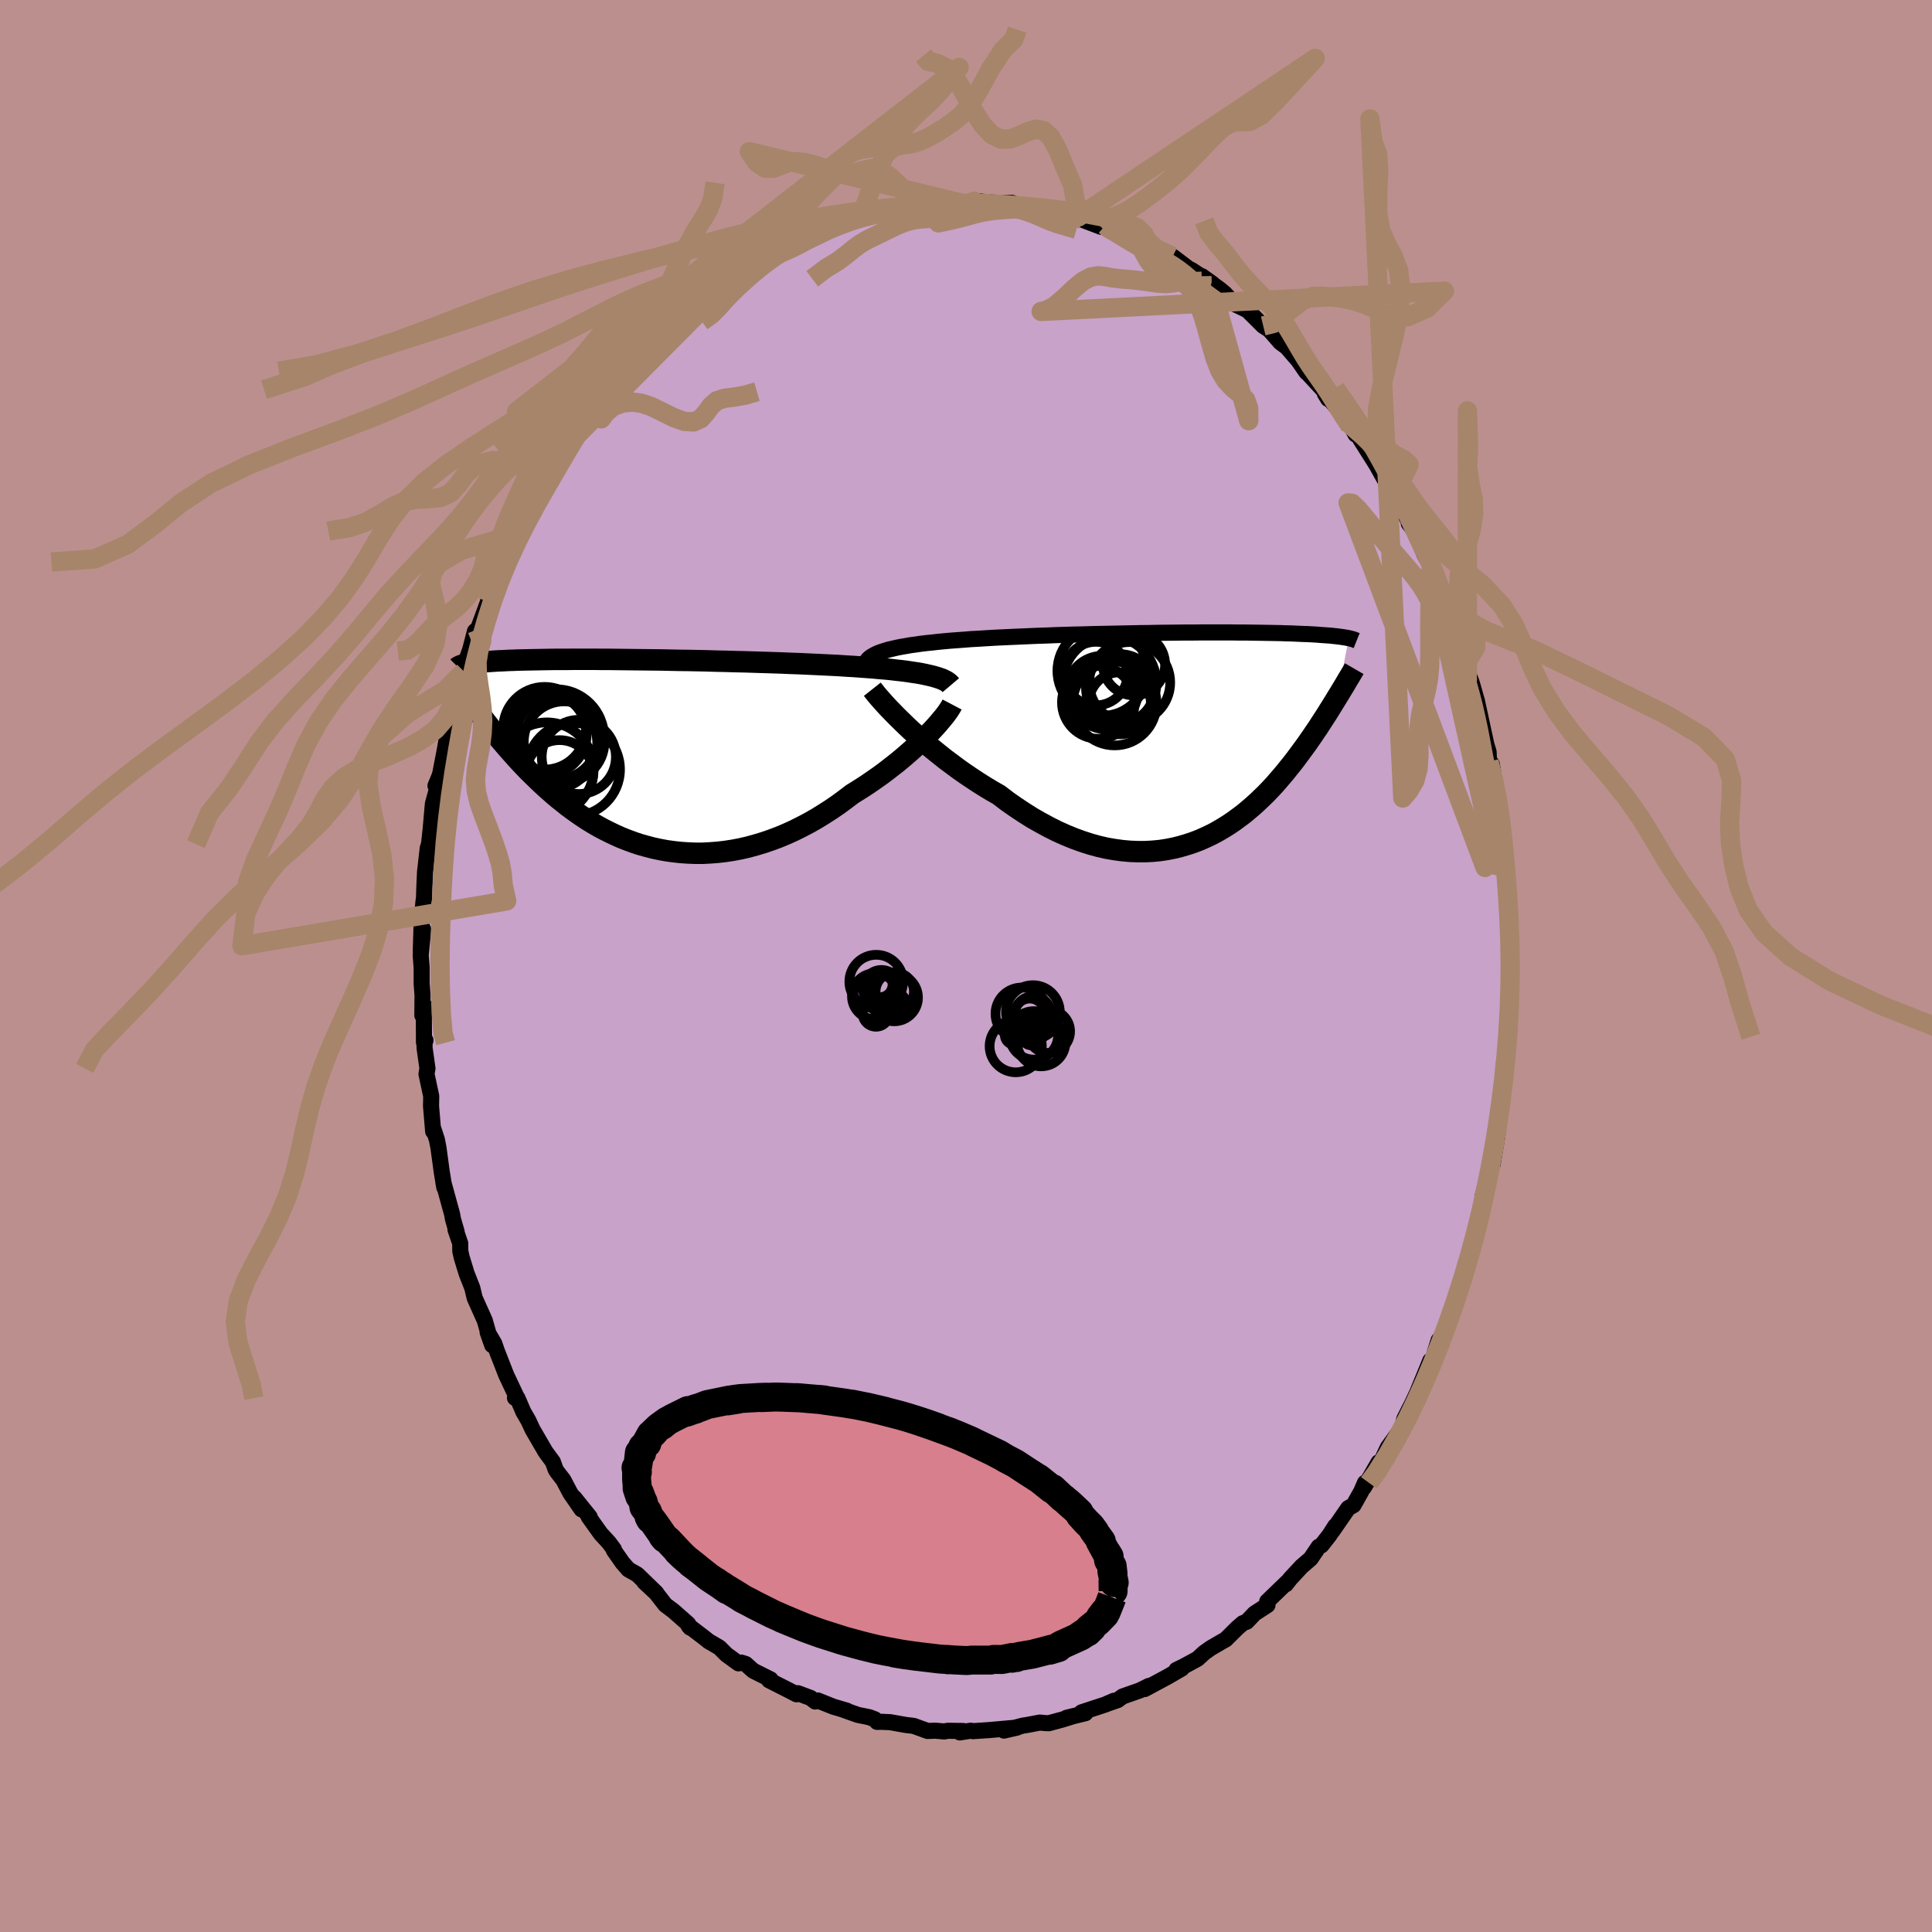 <svg xmlns="http://www.w3.org/2000/svg" width="500" height="500" viewBox="-100 -100 200 200"><defs><clipPath id="c"><path d="m29.31-8.34-.43-.09-.46-.08-.49-.07-.51-.08-.54-.07-.56-.06-.58-.07-.61-.06-.63-.05-.64-.06-.67-.05-.68-.05-.7-.05-.72-.04-.73-.05-.79-.04-.82-.04-.84-.04-.86-.04-.88-.04-.9-.03-.92-.04-.93-.03-.95-.03-.95-.03-.96-.03-.97-.02-.97-.03-.97-.02-.97-.03-.97-.02-.96-.02-.95-.01-.94-.02-.94-.02L1-9.86l-.9-.01-.89-.01-.87-.01-.85-.01-.83-.01h-.81l-.79-.01h-2.22l-.69.01h-1.3l-.62.01-.58.01-.56.01-.54.01-.5.01-.49.01-.46.01-.43.02-.41.01-.39.02-.37.02-.34.01-.33.02-.31.02-.29.02-.28.02-.26.02-.25.02-.23.02-.22.02-.2.02-.19.03-.17.02-.17.02-.15.03-.14.02-.13.02-.12.03-.11.02-.1.03 2.8 6.59.27.33.27.33.28.35.28.34.3.35.3.35.32.36.32.36.33.37.34.37.35.37.35.37.37.37.38.37.39.38.4.38.41.38.43.38.43.38.45.38.47.37.47.38.5.37.5.36.52.36.53.35.55.34.57.33.57.31.6.3.6.29.63.28.63.25.65.24.66.22.68.19.69.18.7.15.71.13.73.1.73.08.75.05.75.03h.76l.77-.04.78-.06.78-.09.79-.12.79-.15.79-.18.8-.22.8-.24.79-.27.8-.3.79-.33.79-.36.78-.39.78-.41.77-.44.76-.47.75-.48.74-.51.72-.53.71-.54.63-.39.61-.39.6-.4.59-.41.58-.41.56-.42.55-.43.54-.42.52-.43.5-.43.48-.42.46-.42.45-.42.42-.41.39-.4"/></clipPath><clipPath id="b"><path d="m-31.33-8.89.34-.11.37-.11.4-.09.42-.1.46-.09.47-.08.51-.09.52-.07.55-.08.58-.07.6-.06.61-.07.64-.06.66-.06.68-.05.69-.05.73-.06.76-.04.79-.05.82-.05.84-.04.87-.04.9-.04.91-.04.93-.04.94-.03.96-.04.96-.03.97-.03.98-.02.98-.03.99-.02.98-.02.97-.02.97-.02.96-.02.95-.01.93-.02.93-.01.9-.01.89-.01h.87l.85-.01h3.16l.73.01h.7l.68.01.65.01.62.01.6.01.56.01.55.01.51.02.5.01.46.02.45.02.42.02.39.01.38.02.36.02.34.02.32.03.31.02.28.02.28.02.25.02.24.03.23.02.21.03.2.02.18.03.17.02.16.03.15.02.13.03.13.02-1.18 6.07-.2.33-.21.34-.21.34-.22.35-.22.36-.24.37-.24.37-.24.37-.25.39-.27.39-.26.39-.28.4-.28.41-.3.41-.3.41-.31.42-.32.43-.33.43-.35.43-.35.44-.37.44-.38.44-.39.45-.41.44-.42.44-.44.43-.45.43-.46.42-.49.42-.49.41-.52.39-.53.39-.55.37-.56.35-.58.34-.6.32-.61.29-.63.28-.65.25-.67.22-.68.2-.69.17-.72.14-.72.11-.75.07-.75.04h-.78l-.78-.03-.8-.07-.81-.11-.82-.14-.83-.19-.84-.23-.84-.27-.86-.31-.86-.35-.87-.39-.86-.43-.87-.47-.88-.5-.87-.55-.86-.57-.87-.61-.85-.65-.72-.41-.71-.43-.7-.44-.7-.46-.68-.46-.68-.48-.66-.49-.66-.49-.63-.5-.62-.5-.61-.5-.59-.51-.56-.5-.55-.49-.52-.49"/></clipPath><filter id="a"><feTurbulence baseFrequency=".05" numOctaves="3" result="noise" type="noise"/><feDisplacementMap in="SourceGraphic" in2="noise" scale="2"/></filter></defs><rect width="100%" height="100%" x="-100" y="-100" fill="#BC8F8F"/><path fill="#C8A2C8" stroke="#000" stroke-linejoin="round" stroke-width="1.667" d="m56.35.97-.06-.89.01 2.24-.04 1.26-.03 2.51-.26 1.24.16-.03-.2.75-.13 1.43-.11.72-.25 4.2-.12-.63-.02 1.24-.26 1.69.04-.45-.06 1.23-.51 3.04-.21.32-.73 3.08.57-2.64-.65 2.56-.1 1.46-.38 1.54-.29.9-.02.35-.75 2.41-.09.8-.76 2.12-.41.94.46-.82-1.49 3.82-.16.82-.57.56-.42 1.34-.23.97-.21-.21-.8 1.96-.6 1.45-.78 1.67.73-1.46-.65 1.24-.6 1.19-.23.91-1.48 2.05-.66 1.41-.29.12-.84 1.46-.69 1.15.12-.49-.39.9-.79 1.41-.55.31-1.64 2.37.3-.52-.6.94-.83 1.06-.29.15-.83 1.23-.94.81-1.16 1.25-.46.59.12-.21-2.06 1.99.03.38-1.34.87-.81.85-.4.15-.57.49-1.21 1.2-.33.18-1.23.72-.65.46-.71.65-1.46.79-.72.35.55-.14-1.54.89-2.29 1.23.43-.32-.93.46-1.79.63-.5.37-1.15.4.76-.33-.86.38-2.5.82.4.09-1.96.48.79-.2-1.15.36-1.48.4-.39-.02-.53-.05-1.32.25-.41.06-1.98.52 1.35-.31-2.92.26-1.64.11-.23-.05-1.13.18.34-.15-1.6-.02-.34.07-.95-.08-.78.03-1.46-.53-.79-.09-1.63-.29-.93-.04-.43.01-.23-.27-.59-.22-1.15-.23-1.67-.59.52.15-1.42-.42-1.6-.64-.26.11-.48-.37-1.31-.49-.15.11-.75-.39-2.09-1.06.16-.09-1.8-.9-.77-.69-.47-.15-.28.08-1.24-.9-.74-.74-1.1-.64-.45-.36-1.64-1.25.17.2-.21-.39-1.51-1.33-.86-.65-.94-1.21-1.23-1.15 1.24 1.13-1.97-1.91-.92-.52-.6-.69-.9-1.28v-.12l-.53-.71-.83-.9-1.25-1.75.11.02-1.6-1.99.75 1.2-1.16-1.68-.72-1.37-.62-.8-.18-.27-.29-.81-.76-1.03-1.33-2.29-.45-.96-.51-.88-.61-1.42-.26-.03.27.12-1.17-2.48-1-2.56-.24-.71-.69-1.17.47 1.34-.38-1.19-.39-1.37-1.04-2.32-.25-1.05-.58-1.47-.52-1.7-.14-.63-.01-.81-.49-1.43.12.23-.37-1.28-.11-.58-.88-3.2.08.46-.26-1.59-.34-2.5-.16-.83-.34-1.05-.05.18-.22-2.62.02-1.03-.49-2.28.1-.59-.3-2.12v-.54l.1-.25-.16.23-.02-3.91-.15 1.1.02-2.08-.09-1.21V.19l-.1-1.31.26-2.67-.25 2.22.1-3.25.18-1.88.05-.28.03-.97.08-1.79.28-2.47.15-.45-.02.05.17-1.53.23-2.64.46-1.68-.19-.2.42-1.01.1-.38.47-2.45.28-1.62.29-.99.01-.63.9-3.27.09-.01v-.27l.39-1.2.36-1.48.28-.77.5-1.92.22-.18.06.05 1.1-2.99-.03-.53.73-1.25.92-2.26-.28.37.21.23.53-1.56.28-.45.79-1.57.21-.23 1.71-3.73.44-.79.11.15.92-1.82.55-1.03-.33.36 1.15-1.3 1.3-1.97-.12-.04-.26.23 1.67-2.04.96-1.42-1.11 1.49 2.01-2.72 1.31-1.45.35-.46.15-.25-.22.13 1.55-1.77.43-.15 1-.99-.04.02 2.03-2 .42-.04-.54.01 1.43-1.22 1.12-.75 1.02-.56 1.42-1.35.35-.45.01.11 1.08-.48.46-.38.66-.42 2.79-1.7.53-.53.64-.13-.74.28 2.92-1.26-.23.14.46-.33-.16.16 1.75-.82 1.78-.58 1.11-.2.56-.46-.01.14 2.03-.51-1.07.02 1.66-.15 2.29-.61-.62.05 2.38-.16-1.22-.13 2.56-.28.24.02.51-.07 1.82.23.52-.01.54-.06 1.48-.08-.58-.04 2.41.19L4.77-79l-.46.18 1.03-.02 1.35.4.32-.16.71.02 1.23.61-.14-.17 2.01.32.81.28.55.34 1.77.67.47-.12.23.11.54.36 1.08.27 1.29.92.32.04 1.5.6 1.36.7.66.21 1.48 1.12-.69-.36.88.49.31.16 2.16 1.42-1.12-.8 1.85 1.36.52.43 1.02 1.1.98.47.37.19 1.61 1.6.63.4 1.06 1.21.06.08.69.51 1.15 1.33-.65-.94 1.53 2.2.16.13 2.05 2.22.04.42-.34-.55 1.84 2.13.79 1.24-.02-.2.57 1.06.66.34-.16.17 1.8 2.85-.35-.6 1.43 2.57.84.99-.72-1.29.4 1.03 1.73 3.17-.12-.01.63.81 1.02 2.45.53.96.08.75.74 1.39-.45-.74.86 2.11.66 1.18-.37-.44 1.07 2.9.75 1.72v.42l.34 1.06.2.71.42 1.11.18.59.4 1.42.55 2.55.42 1.93.23.75.04 1.01.28.23.35 2.03.01.05.09.96.32 2.16.18 1.57.01-.58.16 1.2.33 2.94-.07.14.18 1.02.05 1.93-.09.04.35 3.91-.1-1.33.21 3.54-.21-.22.16 2.54-.06-.89" filter="url(#a)"/><path fill="#fff" d="m-31.33-8.89.34-.11.37-.11.4-.09.42-.1.46-.09.47-.08.51-.09.52-.07.55-.08.58-.07.6-.06.61-.07.64-.06.66-.06.68-.05.69-.05.73-.06.76-.04.79-.05.82-.05.84-.04.87-.04.9-.04.91-.04.93-.04.94-.03.96-.04.96-.03.97-.03.98-.02.98-.03.99-.02.98-.02.97-.02.97-.02.96-.02.95-.01.93-.02.93-.01.9-.01.89-.01h.87l.85-.01h3.16l.73.01h.7l.68.01.65.01.62.01.6.01.56.01.55.01.51.02.5.01.46.02.45.02.42.02.39.01.38.02.36.02.34.02.32.03.31.02.28.02.28.02.25.02.24.03.23.02.21.03.2.02.18.03.17.02.16.03.15.02.13.03.13.02-1.18 6.07-.2.33-.21.34-.21.34-.22.35-.22.36-.24.37-.24.37-.24.37-.25.39-.27.39-.26.39-.28.4-.28.41-.3.41-.3.41-.31.42-.32.43-.33.43-.35.43-.35.44-.37.44-.38.44-.39.45-.41.44-.42.44-.44.43-.45.43-.46.42-.49.42-.49.41-.52.39-.53.39-.55.37-.56.35-.58.34-.6.32-.61.29-.63.28-.65.25-.67.22-.68.2-.69.17-.72.14-.72.11-.75.07-.75.04h-.78l-.78-.03-.8-.07-.81-.11-.82-.14-.83-.19-.84-.23-.84-.27-.86-.31-.86-.35-.87-.39-.86-.43-.87-.47-.88-.5-.87-.55-.86-.57-.87-.61-.85-.65-.72-.41-.71-.43-.7-.44-.7-.46-.68-.46-.68-.48-.66-.49-.66-.49-.63-.5-.62-.5-.61-.5-.59-.51-.56-.5-.55-.49-.52-.49" filter="url(#a)" transform="translate(22.63 -23.65)"/><path fill="#fff" d="m29.31-8.34-.43-.09-.46-.08-.49-.07-.51-.08-.54-.07-.56-.06-.58-.07-.61-.06-.63-.05-.64-.06-.67-.05-.68-.05-.7-.05-.72-.04-.73-.05-.79-.04-.82-.04-.84-.04-.86-.04-.88-.04-.9-.03-.92-.04-.93-.03-.95-.03-.95-.03-.96-.03-.97-.02-.97-.03-.97-.02-.97-.03-.97-.02-.96-.02-.95-.01-.94-.02-.94-.02L1-9.86l-.9-.01-.89-.01-.87-.01-.85-.01-.83-.01h-.81l-.79-.01h-2.22l-.69.01h-1.3l-.62.01-.58.01-.56.01-.54.01-.5.01-.49.01-.46.01-.43.02-.41.01-.39.02-.37.02-.34.01-.33.02-.31.02-.29.02-.28.02-.26.02-.25.02-.23.02-.22.02-.2.02-.19.03-.17.02-.17.02-.15.03-.14.02-.13.02-.12.03-.11.02-.1.03 2.8 6.59.27.33.27.33.28.35.28.34.3.35.3.35.32.36.32.36.33.37.34.37.35.37.35.37.37.37.38.37.39.38.4.38.41.38.43.38.43.38.45.38.47.37.47.38.5.37.5.36.52.36.53.35.55.34.57.33.57.31.6.3.6.29.63.28.63.25.65.24.66.22.68.19.69.18.7.15.71.13.73.1.73.08.75.05.75.03h.76l.77-.04.78-.06.78-.09.79-.12.79-.15.79-.18.8-.22.8-.24.79-.27.8-.3.79-.33.79-.36.78-.39.78-.41.77-.44.76-.47.75-.48.74-.51.72-.53.71-.54.63-.39.61-.39.6-.4.59-.41.58-.41.56-.42.55-.43.54-.42.52-.43.5-.43.48-.42.46-.42.45-.42.42-.41.39-.4" filter="url(#a)" transform="translate(-33.49 -21.83)"/><g fill="none" stroke="#000" transform="translate(22.63 -23.65)"><path stroke-linejoin="round" stroke-width="1.667" d="m-33.07-7.45.03-.18.07-.17.1-.16.12-.15.16-.15.2-.14.22-.13.25-.13.28-.12.31-.11.34-.11.37-.11.4-.09.42-.1.46-.09.47-.08.51-.09.52-.07.55-.08.58-.07.6-.06.61-.07.64-.06.66-.06.68-.05.69-.05.73-.06.76-.04.79-.05.82-.05.84-.04.87-.04.9-.04.91-.04.93-.04.94-.03.96-.04.96-.03.97-.03.98-.02.98-.03.99-.02.98-.02.97-.02.97-.02.96-.02.95-.01.93-.02.93-.01.9-.01.89-.01h.87l.85-.01h3.16l.73.01h.7l.68.01.65.01.62.01.6.01.56.01.55.01.51.02.5.01.46.02.45.02.42.02.39.01.38.02.36.02.34.02.32.03.31.02.28.02.28.02.25.02.24.03.23.02.21.03.2.02.18.03.17.02.16.03.15.02.13.03.13.02.12.03.1.03.1.02.09.03.09.02.07.03.07.03.06.02.06.03.05.02" filter="url(#a)"/><path stroke-linejoin="round" stroke-width="2.222" d="m-32.33-5 .19.24.22.28.27.32.31.35.34.38.38.41.41.42.44.45.47.46.49.48.52.49.55.49.56.5.59.51.61.5.62.5.63.5.66.49.66.49.68.48.68.46.7.46.7.44.71.43.72.41.85.65.87.61.86.57.87.55.88.5.87.47.86.43.87.39.86.35.86.31.84.27.84.23.83.19.82.14.81.11.8.07.78.03h.78l.75-.04.75-.07.72-.11.72-.14.69-.17.68-.2.67-.22.65-.25.63-.28.61-.29.6-.32.58-.34.56-.35.55-.37.53-.39.52-.39.49-.41.49-.42.46-.42.45-.43.44-.43.42-.44.41-.44.39-.45.38-.44.37-.44.35-.44.35-.43.33-.43.32-.43.31-.42.3-.41.3-.41.28-.41.28-.4.26-.39.27-.39.25-.39.24-.37.24-.37.24-.37.22-.36.22-.35.21-.34.21-.34.2-.33.2-.32.19-.32.19-.31.18-.3.17-.29.17-.29.17-.28.16-.27.16-.27.15-.26" filter="url(#a)"/><circle cx="-5.682" cy="-5.695" r="4.192" clip-path="url(#b)" filter="url(#a)"/><circle cx="-6.702" cy="-3.545" r="3.21" clip-path="url(#b)" filter="url(#a)"/><circle cx="-9.182" cy="-6.62" r="3.29" clip-path="url(#b)" filter="url(#a)"/><circle cx="-5.232" cy="-7.575" r="3.216" clip-path="url(#b)" filter="url(#a)"/><circle cx="-7.772" cy="-5.65" r="4.848" clip-path="url(#b)" filter="url(#a)"/><circle cx="-7.247" cy="-3.525" r="4.34" clip-path="url(#b)" filter="url(#a)"/><circle cx="-8.517" cy="-6.9" r="4.65" clip-path="url(#b)" filter="url(#a)"/><circle cx="-8.517" cy="-4.785" r="3.676" clip-path="url(#b)" filter="url(#a)"/><circle cx="-8.932" cy="-3.635" r="3.764" clip-path="url(#b)" filter="url(#a)"/><circle cx="-6.657" cy="-5.08" r="3.55" clip-path="url(#b)" filter="url(#a)"/></g><g fill="none" stroke="#000" transform="translate(-33.49 -21.83)"><path stroke-linejoin="round" stroke-width="2.222" d="m31.92-7.24-.11-.13-.15-.13-.18-.13-.21-.11-.25-.12-.28-.1-.31-.1-.34-.1-.38-.09-.4-.09-.43-.09-.46-.08-.49-.07-.51-.08-.54-.07-.56-.06-.58-.07-.61-.06-.63-.05-.64-.06-.67-.05-.68-.05-.7-.05-.72-.04-.73-.05-.79-.04-.82-.04-.84-.04-.86-.04-.88-.04-.9-.03-.92-.04-.93-.03-.95-.03-.95-.03-.96-.03-.97-.02-.97-.03-.97-.02-.97-.03-.97-.02-.96-.02-.95-.01-.94-.02-.94-.02L1-9.86l-.9-.01-.89-.01-.87-.01-.85-.01-.83-.01h-.81l-.79-.01h-2.22l-.69.01h-1.3l-.62.01-.58.01-.56.01-.54.01-.5.01-.49.01-.46.01-.43.02-.41.01-.39.02-.37.02-.34.01-.33.02-.31.02-.29.02-.28.02-.26.02-.25.02-.23.02-.22.02-.2.02-.19.03-.17.02-.17.02-.15.03-.14.02-.13.02-.12.03-.11.02-.1.03-.09.02-.09.03-.07.02-.07.03-.07.02-.05.03-.05.02-.05.03-.04.02-.03.03m51.15 3.87-.1.19-.14.23-.17.26-.2.28-.24.31-.27.32-.29.35-.32.36-.35.38-.38.39-.39.4-.42.41-.45.42-.46.42-.48.42-.5.43-.52.43-.54.42-.55.43-.56.42-.58.41-.59.41-.6.4-.61.39-.63.39-.71.54-.72.53-.74.51-.75.48-.76.47-.77.44-.78.41-.78.39-.79.36-.79.33-.8.3-.79.27-.8.24-.8.22-.79.18-.79.15-.79.12-.78.09-.78.06-.77.04h-.76l-.75-.03-.75-.05-.73-.08-.73-.1-.71-.13-.7-.15-.69-.18-.68-.19-.66-.22-.65-.24-.63-.25-.63-.28-.6-.29-.6-.3-.57-.31-.57-.33-.55-.34-.53-.35-.52-.36-.5-.36-.5-.37-.47-.38-.47-.37-.45-.38-.43-.38-.43-.38-.41-.38-.4-.38-.39-.38-.38-.37-.37-.37-.35-.37-.35-.37-.34-.37-.33-.37-.32-.36-.32-.36-.3-.35-.3-.35-.28-.34-.28-.35-.27-.33-.27-.33-.25-.33-.25-.31-.24-.32-.24-.3-.23-.3-.22-.3-.21-.29-.21-.28-.21-.28-.19-.27" filter="url(#a)"/><circle cx="-6.591" cy=".186" r="3.84" clip-path="url(#c)" filter="url(#a)"/><circle cx="-8.941" cy="-1.849" r="4.966" clip-path="url(#c)" filter="url(#a)"/><circle cx="-8.111" cy="-1.389" r="4.176" clip-path="url(#c)" filter="url(#a)"/><circle cx="-9.446" cy="-1.189" r="4.76" clip-path="url(#c)" filter="url(#a)"/><circle cx="-10.136" cy="-2.784" r="4.28" clip-path="url(#c)" filter="url(#a)"/><circle cx="-9.891" cy="1.446" r="4.834" clip-path="url(#c)" filter="url(#a)"/><circle cx="-7.141" cy="1.481" r="4.814" clip-path="url(#c)" filter="url(#a)"/><circle cx="-8.586" cy="1.921" r="3.476" clip-path="url(#c)" filter="url(#a)"/><circle cx="-8.896" cy="-1.764" r="4.286" clip-path="url(#c)" filter="url(#a)"/><circle cx="-10.046" cy="-2.204" r="4.272" clip-path="url(#c)" filter="url(#a)"/></g><g fill="none" stroke="#A7856A" stroke-linejoin="round" stroke-width="2"><path d="m11.44-76.26-.97-.29-.96-.28-.81-.29-.72-.31-.7-.31-.7-.27-.72-.23-.73-.2-.77-.17-.84-.11-.9-.06-.92-.02-.85-.02-.77-.08-.68-.1-21.83-5.3.78 1.13.84.57.86.02.76-.28.75-.29.85-.12 1.01.11 1.12.3 1.12.4 1.05.33.94.15.84-.11.81-.26.84-.19.93.15 1.01.63 1 .95.94.9.88.51.91.16.74.09" filter="url(#a)"/><path d="m-5.03-78.76-1.48.25-1.02.26-.98.25-.9.21-.78.18-.71.19-.7.21-.77.27-.86.32-.95.39-.95.41-.83.41-.66.36-.55.31-.78.39-1.76.79 8.97-4.33 1.26-3.57 1.07-2.5.94-.84.87-.19.84-.11.85-.23.88-.38.9-.5.91-.57.9-.62.9-.75.92-1.11.97-1.63 1.1-2.02 1.24-1.89 1.15-1.13.34-1.01" filter="url(#a)"/><path d="m-27.35-66.74.98-.69.78-.79.59-.66.53-.57.59-.59.7-.65.81-.73.89-.74.87-.68.82-.59.74-.5.68-.45.64-.4.58-.36.56-.31.69-.32 1.04-.43 1.5-.68m-3.6 1.43-1.74.57-.79.24-.74.4-.89.55-.99.59-.97.54-.88.48-.79.44-.74.45-.74.5-.79.55-.83.61-.84.63-.83.62-.79.59-.74.58-.73.59-.75.6-.77.61-.78.61-.88.69-1.2 1.16 17.02-11.62.01-1.07.71-.85.63-.72.6-.72.67-.83.78-.97.85-1.08.83-1.13.8-1.06.77-.85.78-.53.83-.26.9-.13.94-.19.94-.43.91-.71.87-.89.85-.94.88-.85.92-.83.98-1.03 1.06-1.32.92-1.16-45.82 35.62.23-.18.93-.55.91-.61.8-.59.75-.6.74-.64.76-.71.76-.77.76-.83.72-.85.68-.82.63-.77.63-.67.68-.57.77-.43.89-.3.98-.19 1-.13.98-.11.93-.08.91-.09.96-.2 1.02-.47 1.03-.58" filter="url(#a)"/><path d="m-30.11-66.62-.08-.81.55-1.2.89-.91.97-.65.89-.55.78-.51.72-.5.73-.51.78-.58.83-.69.86-.82.83-.91.75-.97.68-.95.63-.87.61-.73.61-.53.67-.38.8-.37 1.03-.58 1.25-.9 1.25-.77-31.66 31.86.39-.35.48-.83.48-.82.53-.75.59-.73.61-.72.6-.7.58-.67.61-.67.64-.67.67-.72.73-.81.79-.91.81-.95.63-.74.32-.33-.15.25v-.5l.26-.72.49-.85.58-.9.61-.9.61-.91.59-.95.55-1.02.52-1.11.53-1.21.58-1.31.63-1.35.65-1.31.63-1.15.58-.95.51-.8.47-.83.41-1.07.26-1.67" filter="url(#a)"/><path d="m-38.95-57.01 1.19.37.45-.61.77-.67 1-.36 1-.1.96.13 1 .34 1.11.54 1.17.58 1.13.41.97.06.75-.34.56-.64.5-.69.59-.52.79-.26 1-.12 1.13-.2 1.24-.36m-44.38 14.44.66-.13 1.52-.23 1.68-.57 1.48-.8 1.27-.79 1.23-.56 1.3-.23 1.32-.05 1.21-.14.98-.46.8-.87.8-1.09 1.13-.98 1.68-.42 2.22.41 2.19.8 1.64-.1-4.46 8.44-2.13-.59-.22.5-.06.82-.26 1-.47 1.08-.63 1.07-.74.95-.82.81-.87.69-.87.66-.83.75-.79.84-.81.85-.93.64-1.02.11" filter="url(#a)"/><path d="m-49.45-37.78.2-.8.36-1.11.19-1.08.05-.99.07-.92.19-.94.33-1.02.44-1.15.52-1.26.57-1.29.58-1.26.56-1.19.51-1.13.44-1.09.39-1.08.38-1.08.4-1.04.44-.96.49-.89.52-.89.51-.95.31-.81-.56.19m-9.05 25.68.48 1.19-.31 1.06-.18 1.15.04 1.21.16 1.2.19 1.2.14 1.22.06 1.26-.06 1.27-.16 1.26-.22 1.22-.21 1.19-.1 1.16.09 1.18.3 1.22.45 1.28.51 1.32.49 1.31.41 1.2.32 1.08.19 1.05.12 1.28.35 1.59-27.41 4.65.4-3.31.94-2.1 1.01-1.56 1.11-1.42 1.26-1.37 1.25-1.34 1.06-1.31.8-1.33.69-1.32.85-1.26 1.19-1.11 1.54-.92 1.75-.77 1.77-.72 1.67-.75 1.5-.84 1.27-.96.96-1.11.66-1.27.51-1.36.41-.8m104.86.2-.8-.39-.23-.84-.26-.88-.36-.92-.45-1-.5-1.06-.52-1.07-.49-1.04-.46-.96-.44-.9-.45-.82-.49-.79-.57-.77-.66-.79-.72-.83-.75-.87-.75-.89-.72-.87-.65-.79-.57-.7-.51-.62-.54-.64-.66-.64-.39-.04L53.73-10.2l.02-2.08.04-1.23.03-.98.02-1.02-.03-1.07-.06-1.06-.06-1.01-.06-.98-.06-.97-.12-.99-.25-1.06-.41-1.17-.49-1.32-.41-1.43-.15-1.46.14-1.34.02-1.15.01-26.95.12 3.57-.09 2.24.23 1.69.33 1.54.07 1.61-.28 1.71-.48 1.7-.47 1.58-.28 1.42-.06 1.3.16 1.24.4 1.22.6 1.2.59 1.18.02 1.29-1.07 1.75" filter="url(#a)"/><path d="m49.91-36.89-.53-1.3-.36-1.06-.3-.86-.34-.86-.42-.95-.49-1.06-.54-1.14-.55-1.17-.53-1.15-.5-1.11-.48-1.03-.46-.98-.48-.95-.5-.94-.53-.97-.55-.98-.53-.95-.51-.87-.49-.78-.49-.73-.54-.8-.64-.95-.69-.99-.23-.38" filter="url(#a)"/><path d="m49.91-36.89.04.6.4 1.38.39 1.35.31 1.17.26 1.03.26.99.29 1.03.31 1.12.32 1.23.3 1.31.28 1.32.24 1.26.22 1.17.2 1.06.17 1 .16.99.13 1.01.11 1.06.09 1.07.09 1.03.08.99.09 1.22.22 2.09-6.77-30.42.06 1.13-.08.98-.04 1.13-.02 1.26-.01 1.36.01 1.4v1.37l-.03 1.3-.12 1.24-.23 1.21-.31 1.24-.28 1.29-.16 1.33-.02 1.37.02 1.41-.09 1.38-.34 1.26-.64 1.07-.6.71-3.41-70.3.33 2.38.47 1.22.11 1.79-.1 2.25.01 2.18.33 1.77.61 1.39.68 1.27.53 1.41.23 1.78-.16 2.25-.5 2.62-.67 2.76-.64 2.61-.42 2.22-.08 1.75.28 1.35.62 1.01.89.74.97.51.57.53-.57 1.18-1.07 1.76m-4.45-6.92-.88-1.35-.72-1.15-.58-.94-.6-.89-.64-.92-.65-.93-.6-.92-.53-.89-.5-.86-.5-.85-.53-.86-.6-.86-.68-.85-.76-.83-.81-.82-.82-.84-.8-.89-.75-.95-.7-.93-.68-.83-.66-.78-.67-.92-.46-1.2" filter="url(#a)"/><path d="m38.99-57.12.54.78.44.48.51.45.6.52.66.65.69.79.68.85.64.85.61.81.58.79.59.82.61.88.69.96.75 1 .81 1.01.81.99.73.95.6.83.37.58-.01-.12M30.77-66.26l1.06-.26 1.56-1.24 1.42-1.11 1.07-.44.91-.03.96.07 1.06.13 1.13.23 1.15.35 1.08.43.99.47 1.06.43 1.47.03 2.03-.89 1.81-1.77-41.75 2.1.42-.07.92-.45 1.05-.89 1.03-.98.93-.76.82-.42.74-.12.72.08.77.14.85.1.92.07.97.1.96.13.94.14.88.05.81-.08.74-.14.7-.06.75.07.73-.04-.01-.52" filter="url(#a)"/><path d="m17.56-74.99.56.62.75 1.34.82 1.07.85.52.78.21.67.17.59.33.54.54.51.76.47.97.44 1.18.4 1.36.4 1.47.42 1.47.5 1.31.62 1.05.73.78.74.61.61.62.3.86.01 1.3-3.45-12.42-1-.73-.56-.51-.58-.54-.57-.52-.54-.46-.56-.43-.63-.44-.75-.46-.86-.5-.93-.51-.93-.52-.91-.53-.86-.52-.77-.47-.62-.34-.33-.3m-.47.12.5-.51.58-.42.76-.28.99-.48 1.19-.77 1.33-.98 1.46-1.14 1.55-1.37 1.57-1.58 1.47-1.56 1.25-1.18 1-.55.85-.04.93-.04 1.21-.65 1.57-1.54 1.94-2.1 2.06-2.24-24.53 16.42-.6-3.29-.82-1.92-.72-1.76-.71-1.29-.74-.68-.8-.15-.84.25-.88.42-.92.34-.95.03-.97-.46-.96-1.01-.94-1.49-.92-1.74-.93-1.61-.97-1.09-.99-.47-.86-.17-.51-.62m15.22 16.43-1.3-.19-.81-.14-.72-.11-.72-.08-.72-.04-.75-.01-.76.02-.79.04-.85.06-.88.1-.89.15-.83.2-.78.22-.75.2-.86.2-1.27.27 3.7-2.25-.05.17-.59.34-.75.4-.82.37-.84.28-.85.17-.83.07-.82.05-.81.11-.8.22-.82.33-.83.4-.81.4-.77.37-.72.35-.66.39-.66.48-.74.61-.93.7-1.22.74-1.44 1.09m9.13-7.51-2.9.63-1.92.53-1.73.52-1.74.55-1.76.6-1.74.68-1.7.78-1.68.89-1.67.98-1.69 1.06-1.72 1.12-1.76 1.15-1.81 1.2-1.85 1.22-1.84 1.26-1.82 1.31-1.77 1.39-1.71 1.48-1.65 1.58-1.6 1.63-1.6 1.59-1.71 1.55-2.08 1.76" filter="url(#a)"/><path d="m-16.89-75.48-1.04.41-1.69.65-2.2.83-2.76.94-3.17 1.02-3.25 1.1-3.01 1.17-2.67 1.24-2.5 1.29-2.58 1.32-2.84 1.32-3.05 1.34-3.12 1.36-3.13 1.41-3.25 1.48-3.65 1.56-4.2 1.63-4.61 1.71-4.56 1.8-3.98 1.93-3.17 2.08L-84-45.7l-2.79 2.06-3.4 1.5-4.49.32m69.38-29.01-2.71.85-1.26 1.27-1.14 1.31-1.25 1.28-1.35 1.32-1.46 1.4-1.55 1.48-1.65 1.55-1.74 1.59-1.82 1.63-1.87 1.66-1.88 1.7-1.86 1.75-1.77 1.82-1.61 1.89-1.45 1.94-1.29 1.97-1.2 2-1.21 2.02-1.31 2.04-1.5 2.07-1.7 2.11-1.86 2.15-1.91 2.2-1.81 2.25-1.57 2.3-1.27 2.35-1.04 2.38-.96 2.38-1.02 2.37-1.11 2.38-1.1 2.39-.85 2.37-.14 1.96" filter="url(#a)"/><path d="m-28.1-68.58-1.76 1.4-1.49 1.15-1.87 1.24-2.21 1.37-2.31 1.48-2.23 1.57-2.05 1.61-1.84 1.63-1.62 1.64-1.44 1.68-1.3 1.73-1.27 1.81-1.37 1.89-1.55 1.94-1.76 1.97-1.9 2-1.92 2-1.84 2.02-1.73 2.05-1.73 2.09-1.84 2.12-2.03 2.18-2.16 2.24-2.08 2.3-1.81 2.36-1.52 2.39-1.59 2.37-1.99 2.5-1.41 3.24" filter="url(#a)"/><path d="m-30.65-66.61-.91.63-1.72 1.2-2.22 1.39-2.59 1.51-2.69 1.6-2.63 1.63-2.57 1.64-2.6 1.66-2.64 1.7-2.58 1.76-2.31 1.83-1.93 1.9-1.54 1.96-1.26 1.98-1.18 2.01-1.27 2.03-1.48 2.05-1.76 2.08-2.07 2.12-2.39 2.16-2.7 2.22-2.95 2.26-3.14 2.3-3.23 2.35-3.17 2.37-3 2.39-2.84 2.41-2.81 2.44-3 2.48-3.31 2.53-3.39 2.58-3.02 2.57-2.29 2.52-1.68 2.53-2.41 2.93m74.98-62.12-1.14 1.75-1.03 1.71-1.03 1.75-1.09 1.88-1.13 1.97-1.1 2.03-1.02 2.03-.93 2.01-.83 2.01-.74 2.03-.66 2.07-.6 2.12-.55 2.16-.5 2.22-.46 2.26-.44 2.31-.42 2.34-.39 2.37-.35 2.38-.3 2.41-.25 2.44-.19 2.47-.14 2.52-.11 2.55-.07 2.56-.03 2.54.03 2.51.1 2.44.18 2.11.27 1m7.57-52.74-5.91 1.76-2.91 1.69-.31 1.81.48 1.97.3 2.07-.32 2.13-.97 2.17-1.45 2.21-1.62 2.27-1.52 2.31-1.35 2.34-1.31 2.36-1.55 2.38-2.02 2.39-2.53 2.43-2.85 2.46L-75-7.54l-2.59 2.53-2.29 2.53-2.17 2.5-2.22 2.45-2.24 2.34-2.06 2.1-1.65 1.77-1.01 1.92" filter="url(#a)"/><path d="m-51.97-30.49-1.92 1.93-3.86 2.36-2.78 2.45-1.2 2.44-.19 2.42.35 2.4.56 2.43.53 2.46.28 2.5-.09 2.53-.46 2.52-.74 2.48-.94 2.44-1.03 2.38-1.05 2.33-1.03 2.29-.93 2.28-.8 2.27-.66 2.28-.54 2.28-.49 2.27-.55 2.25-.7 2.23-.91 2.2-1.09 2.19-1.19 2.2-1.12 2.19-.82 2.18-.3 2.14.27 2.11.68 2.18.71 2.26.26 1.36m127.86-65.9.49 1.96.39 1.99.32 2.13.27 2.32.23 2.48.2 2.58.16 2.59.1 2.53.04 2.47-.03 2.4-.08 2.37-.14 2.36-.19 2.35-.24 2.36-.29 2.35-.33 2.33-.38 2.31-.42 2.28-.46 2.26-.5 2.26-.56 2.26-.62 2.28-.68 2.3-.74 2.3-.79 2.26-.81 2.18-.82 2.07-.83 1.96-.85 1.88-.89 1.84-.99 1.87-1.09 1.92-1.1 1.76-.8 1.1m8.2-90.39 3.97 2.22 5.17 2.07 4.38 2.11 4.52 2.24 4.68 2.31 3.8 2.29 2.17 2.25.66 2.2-.08 2.19-.14 2.19.1 2.2.34 2.23.55 2.26.94 2.32 1.66 2.39 2.73 2.46 4.02 2.5 5.29 2.51 6.2 2.45 6.4 2.4 5.7 2.38 4.34 2.42 2.91 2.29-.05 1.49" filter="url(#a)"/><path d="m44.23-48.96 2.18 2.92 2.15 2.46 2.47 2.11 2.45 2.03 1.96 2.06 1.34 2.11.95 2.16.88 2.2 1.07 2.23 1.38 2.26 1.68 2.27 1.89 2.24 1.91 2.22 1.77 2.2 1.55 2.19 1.34 2.19 1.3 2.21 1.43 2.22 1.6 2.26 1.61 2.35 1.31 2.47.9 2.64.82 2.91 1.08 3.38M21.4-73.44l-1.73-.83-.89-.79-.39-.73-.67-.64-1.31-.56-1.87-.48-2.16-.41-2.28-.33-2.28-.27-2.28-.19-2.3-.13-2.35-.05-2.4.01-2.46.09-2.51.16-2.54.23-2.56.3-2.59.38-2.61.46-2.63.53-2.65.61-2.67.67-2.72.74-2.81.81-2.96.87-3.11.95-3.26 1.02-3.36 1.11-3.46 1.19-3.68 1.26-4 1.33-4.26 1.36-4.08 1.32-3.32 1.25-2.62 1.15-4.3 1.39" filter="url(#a)"/><path d="m12.18-77.2-.87-.47-1.52-.38-1.84-.33-1.91-.26-1.92-.17-1.91-.11-1.97-.03-2.04.03-2.15.1-2.21.16-2.25.24-2.25.31-2.25.39-2.28.47-2.4.54-2.59.61-2.88.68-3.2.74-3.51.81-3.75.87-3.84.94-3.79 1.02-3.63 1.1-3.46 1.19-3.39 1.27-3.47 1.34-3.71 1.38-4.08 1.35-4.41 1.18-3.83.66" filter="url(#a)"/></g><g fill="none" stroke="#000"><circle cx="5.024" cy="7.144" r="1.012" filter="url(#a)"/><circle cx="7.784" cy="7.876" r="2.514" filter="url(#a)"/><circle cx="6.936" cy="5.052" r="1.914" filter="url(#a)"/><circle cx="8.544" cy="6.768" r="2.232" filter="url(#a)"/><circle cx="5.148" cy="8.3" r="2.704" filter="url(#a)"/><circle cx="7.024" cy="7.18" r="2.508" filter="url(#a)"/><circle cx="6.82" cy="7.012" r="1.206" filter="url(#a)"/><circle cx="6.928" cy="4.772" r="2.786" filter="url(#a)"/><circle cx="6.6" cy="4.924" r="1.552" filter="url(#a)"/><circle cx="5.764" cy="4.94" r="2.712" filter="url(#a)"/><circle cx="-8.922" cy="1.914" r="1.314" filter="url(#a)"/><circle cx="-7.43" cy="3.266" r="2.46" filter="url(#a)"/><circle cx="-9.294" cy="1.622" r="2.782" filter="url(#a)"/><circle cx="-10.522" cy="2.806" r="1.122" filter="url(#a)"/><circle cx="-6.81" cy="4.382" r="1.022" filter="url(#a)"/><circle cx="-7.374" cy="2.646" r="1.984" filter="url(#a)"/><circle cx="-9.426" cy="3.13" r="2.38" filter="url(#a)"/><circle cx="-7.35" cy="3.866" r="1.138" filter="url(#a)"/><circle cx="-9.318" cy="4.906" r="1.384" filter="url(#a)"/><circle cx="-8.754" cy="2.318" r="1.91" filter="url(#a)"/></g><path fill="#D77F8C" stroke="#000" stroke-linejoin="round" stroke-width="3" d="m15.11 65.35-.13.35-.46 1.14-.25.19-.37.4.45-.59.03.27-.76.78-.89.72-.14.33.45-.44-1.24.83.57-.28-.51.33-1.39.63-.6.27-.26.15-.01.02-.04.11-.9.27.24-.12-.74.2-1.28.33-1.41.24-.25.11-.37-.01-.08.08v-.08l-1.03.21-.89-.01-.3.07H.6l-.51.05-1.29-.06-.79-.06.13.04.29-.01-1.1-.06-2.1-.25-1-.13-.66-.09 1.35.19-2.29-.34 1.11.18-2.06-.38-.85-.17-.06-.01-.99-.24-.56-.14-1.69-.46-.6-.18.23.07-2.14-.68-.7-.25-1.04-.38-.14-.06-1.42-.58-.8-.33 1.25.51-1.42-.6-.76-.34-1.95-.98-.4-.22-.32-.16-.5-.26-.31-.21-1.41-.86-.37-.25.53.41-1.13-.81.28.21-1.01-.67-1.27-1.01-.61-.45.57.41-1.06-.84-.87-.81.53.51-1.51-1.6-.56-.49.21.25-.63-.92-.5-.71-.22-.3-.29-.32.13.25-.3-.78-.36-.47-.07-.51.06.24-.46-1.22.03.35-.27-.82.01-.26-.06-.65v-.63l.08-.12-.14-.44.07.38.17-.97.11-.98.19-.09.04.12.11-.61.44-.39-.01-.14.42-.76.07.01.29-.3-.12.07.59-.56.83-.6-.5.42.54-.44.29-.16.29-.16 1.56-.77-.13.17 1.16-.42-.27.12-.06-.04.55-.16.75-.29 1.18-.24 1.12-.23.92-.09-1.12.18.68-.16.63-.08 2.03-.12.72-.02-.57.04 1.49-.06.75.02 1.86.07-.46-.03.31.02.78.07 1.8.15-.63-.06 2.78.39.34.06.68.11-.33-.07 1.34.27.27.05 1.9.45-.82-.2 2.21.57.91.26 1.48.47-.65-.21-.15-.05 2.46.84-1.38-.49 2.43.89.19.06-.31-.11 1.05.41 1.45.62.33.17 2.38 1.14.35.21-.81-.43.59.28.69.42 1.01.53 1.23.81.83.53.2.14.11.04 1.42 1.13.07-.05 1.07 1 .09.04.92.83-.55-.52.34.3.89.84.09.24.63.7.48.47.41.56-.14-.13.82 1.13-.19-.26.07.25.61 1.12.04.02.28.45-.1.11.04.27.37.6.09.77-.12-.26.24 1.2-.12-.14.01 1.01-.02.02-.14.1" filter="url(#a)"/></svg>